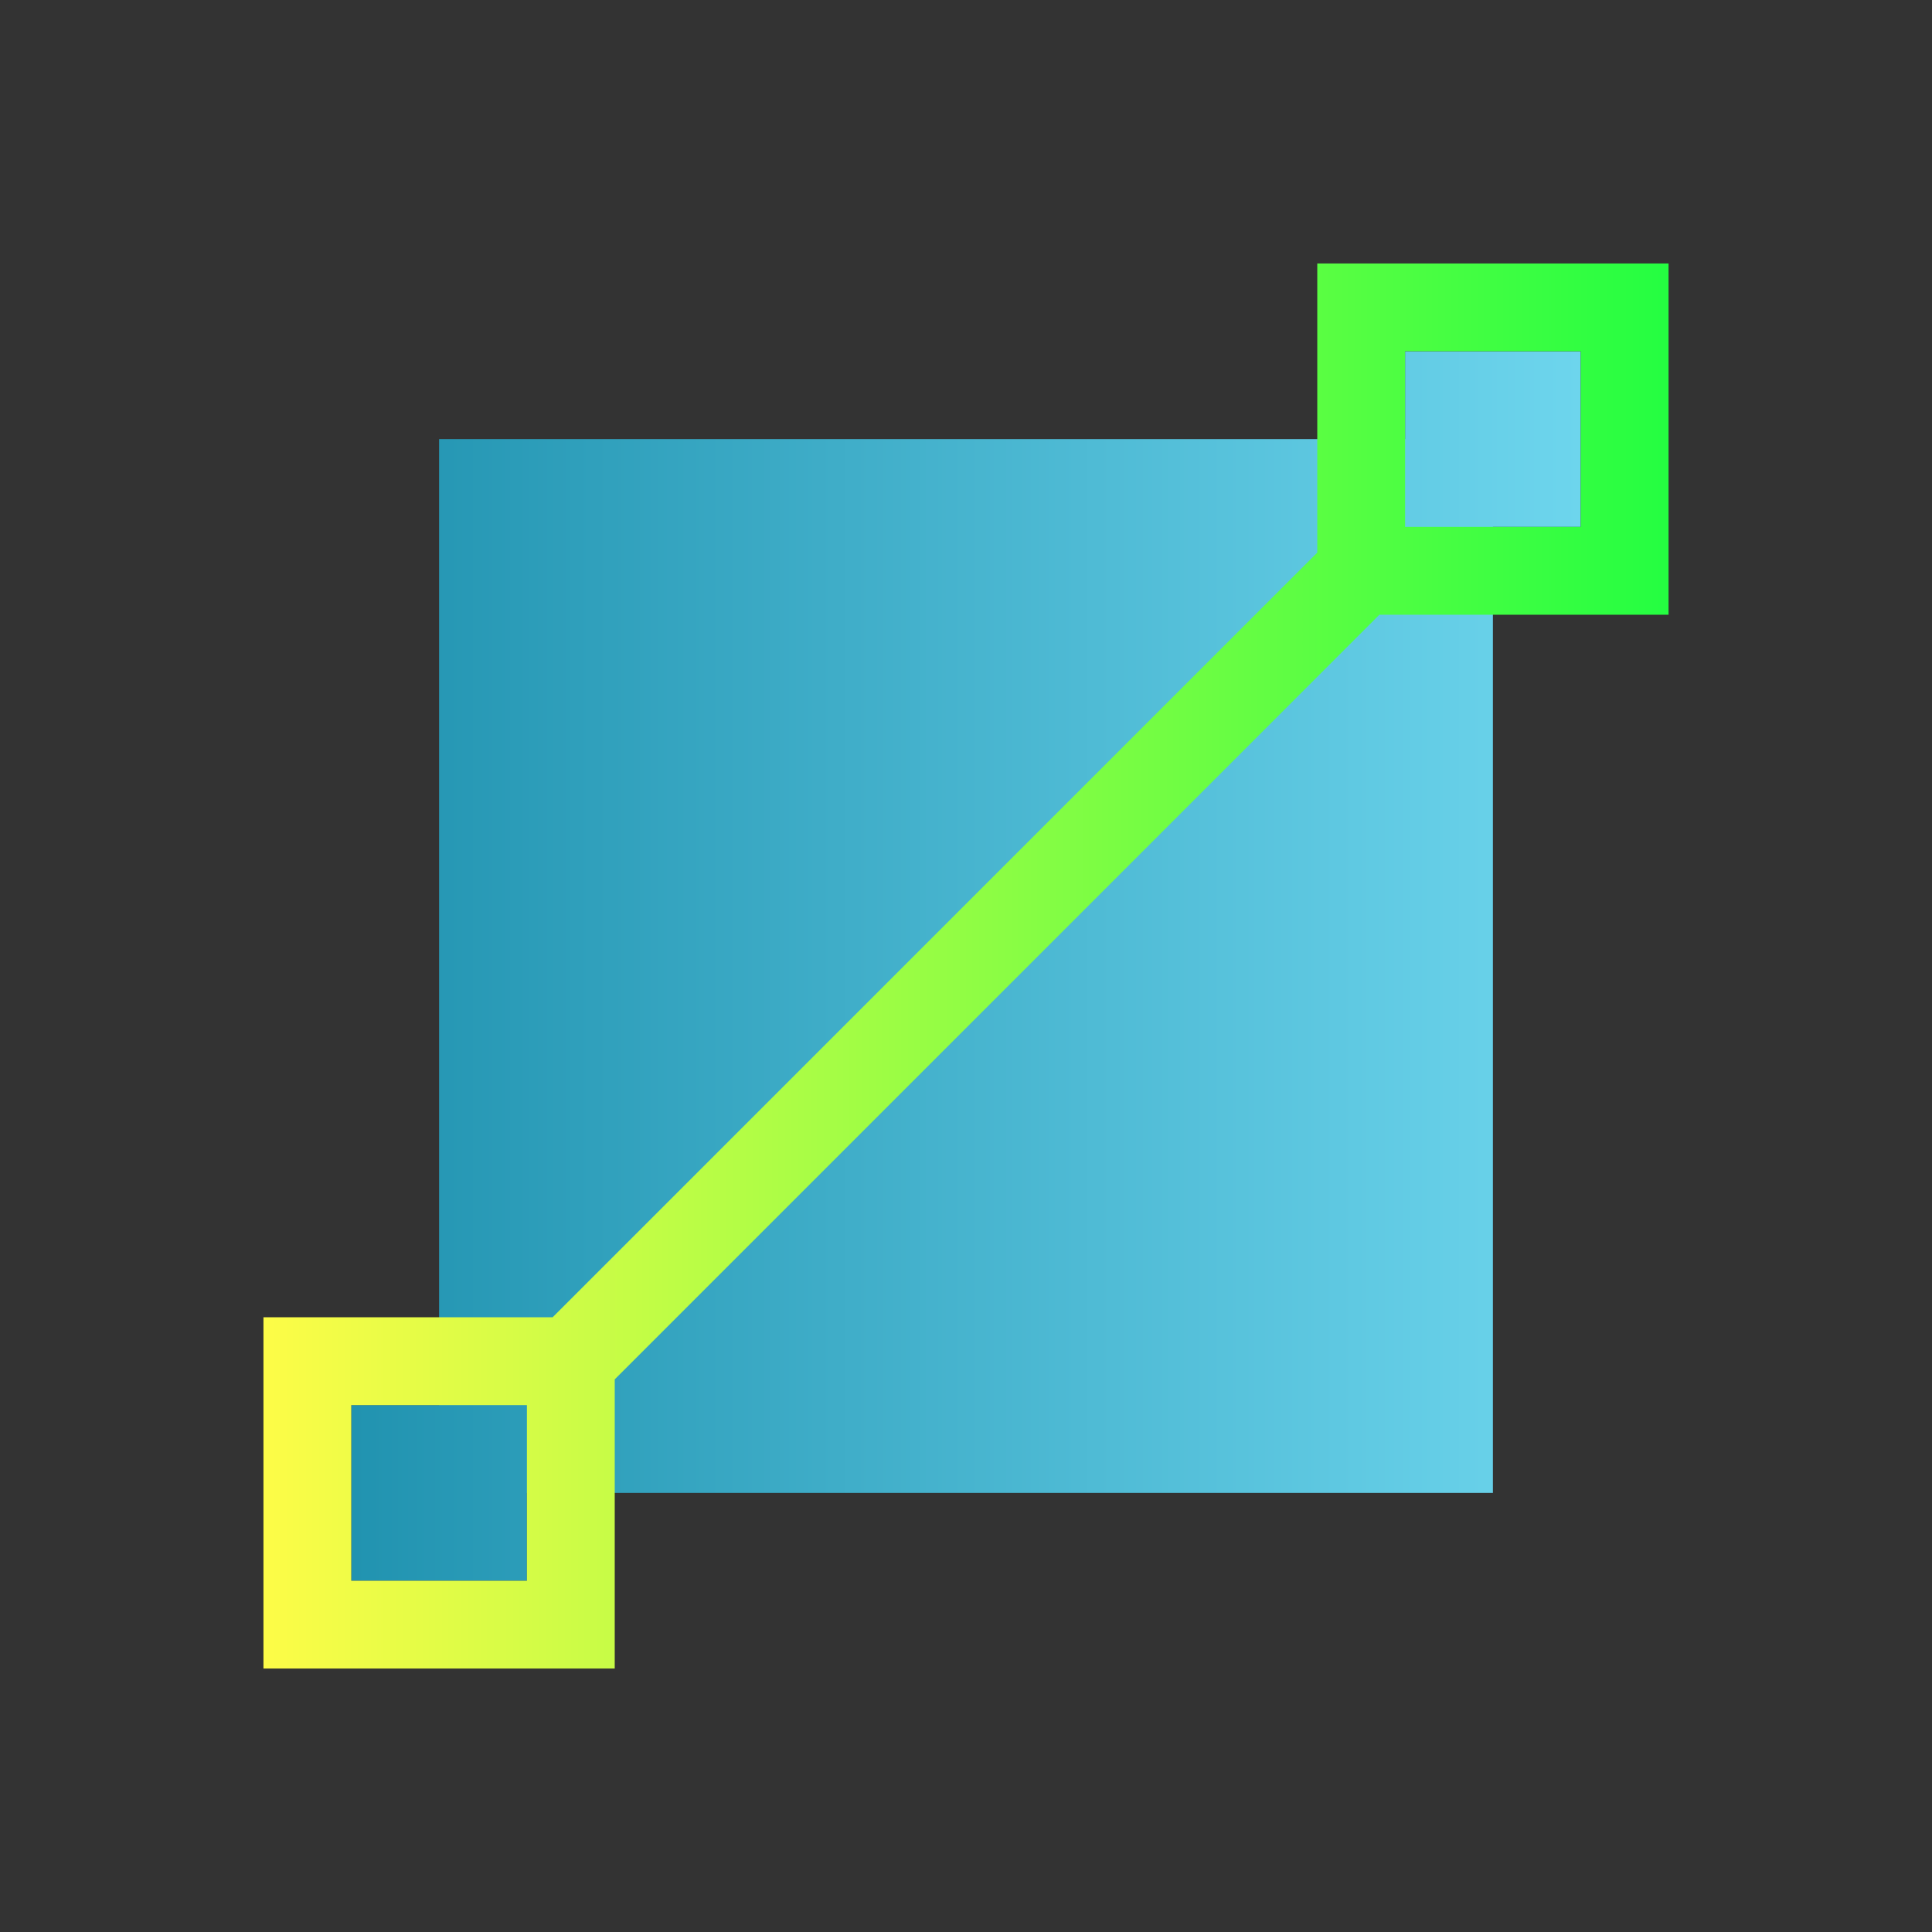 <svg width="22" height="22" viewBox="0 0 22 22" fill="none" xmlns="http://www.w3.org/2000/svg">
<rect x="0" y="0" width="22" height="22" fill="#333333" stroke="none"/>
<path d="M16 4V5H5V16H4V18H6V17H17V6H18V4H16Z" fill="url(#paint0_linear_10_11844)"/>
<path d="M15 3V6.293L13 8.293L9.818 11.475L6.293 15H3V19H7V15.707L10.525 12.182L13.707 9L15.707 7H19V3H15ZM16 4H18V6H16V4ZM4 16H6V18H4V16Z" fill="url(#paint1_linear_10_11844)"/>
<defs>
<linearGradient id="paint0_linear_10_11844" x1="4" y1="11" x2="18" y2="11" gradientUnits="userSpaceOnUse">
<stop stop-color="#2193B0"/>
<stop offset="1" stop-color="#6DD5ED"/>
</linearGradient>
<linearGradient id="paint1_linear_10_11844" x1="3" y1="11" x2="19" y2="11" gradientUnits="userSpaceOnUse">
<stop stop-color="#FDFC47"/>
<stop offset="1" stop-color="#24FE41"/>
</linearGradient>
</defs>
</svg>
